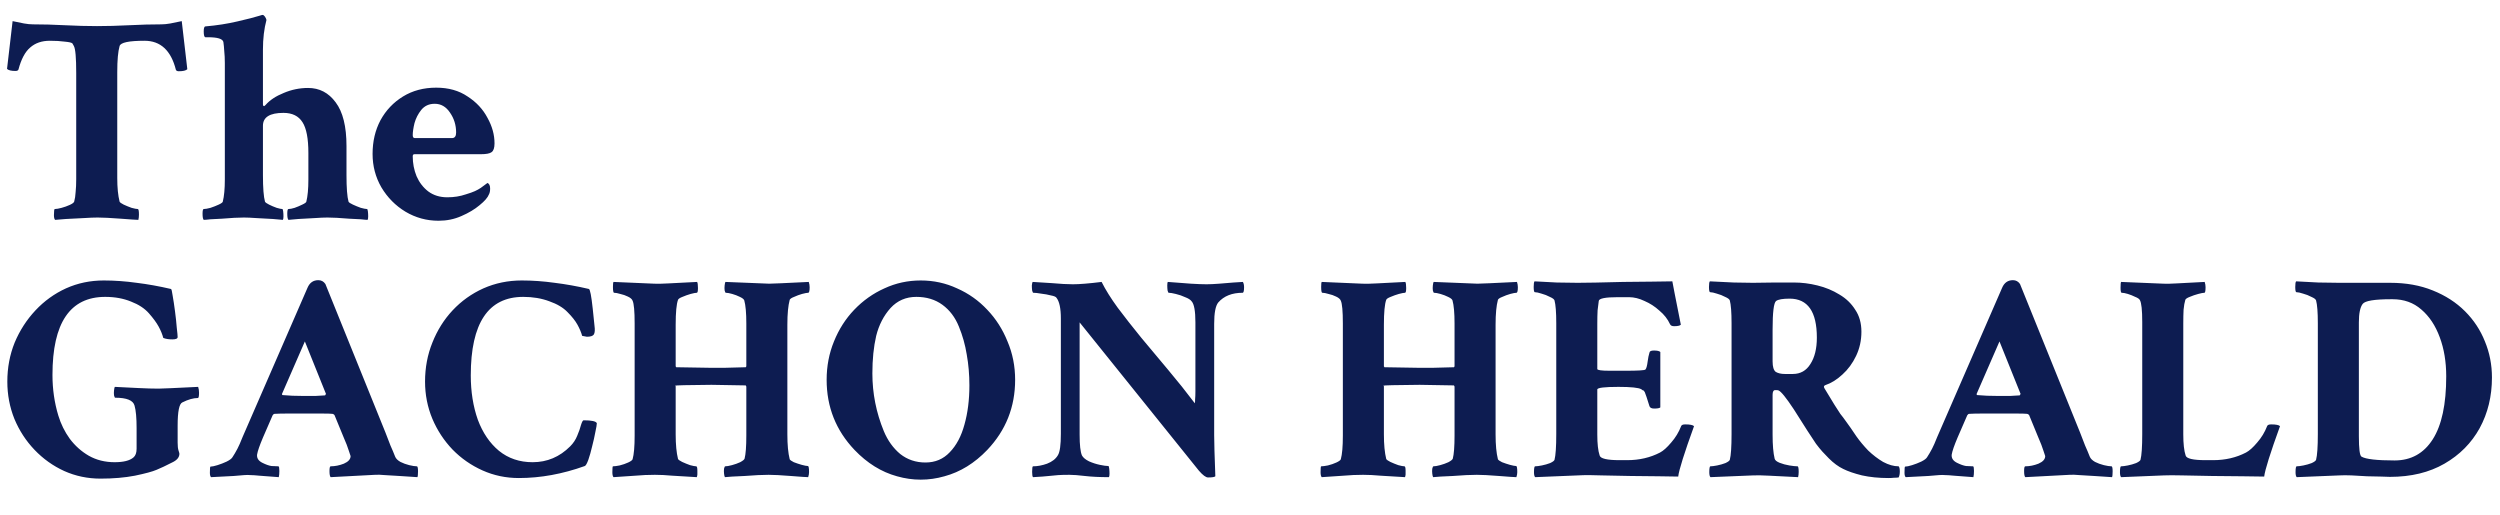 <svg width="583" height="120" viewBox="0 0 583 120" fill="none" xmlns="http://www.w3.org/2000/svg">
<path d="M12.852 51.273C12.669 51.091 12.578 50.727 12.578 50.18C12.578 49.223 12.646 48.744 12.783 48.744C13.148 48.744 13.672 48.653 14.355 48.471C15.039 48.288 15.677 48.06 16.27 47.787C16.862 47.514 17.204 47.263 17.295 47.035C17.477 46.397 17.591 45.645 17.637 44.779C17.728 43.913 17.773 42.911 17.773 41.772V17.025C17.773 13.471 17.591 11.374 17.227 10.736L16.885 10.121C16.703 9.939 16.11 9.802 15.107 9.711C14.105 9.574 12.943 9.506 11.621 9.506C9.753 9.506 8.226 10.03 7.041 11.078C5.856 12.081 4.945 13.79 4.307 16.205C4.215 16.433 3.988 16.547 3.623 16.547C2.62 16.547 1.96 16.387 1.641 16.068L2.939 4.926C3.942 5.154 4.831 5.336 5.605 5.473C6.38 5.609 7.064 5.678 7.656 5.678C9.98 5.678 12.464 5.746 15.107 5.883C17.796 6.02 20.303 6.088 22.627 6.088C24.951 6.088 27.458 6.02 30.146 5.883C32.835 5.746 35.342 5.678 37.666 5.678C38.258 5.678 38.942 5.609 39.717 5.473C40.492 5.336 41.38 5.154 42.383 4.926L43.682 16.137C43.363 16.456 42.702 16.615 41.699 16.615C41.335 16.615 41.107 16.501 41.016 16.273C39.876 11.762 37.438 9.506 33.701 9.506C30.055 9.506 28.119 9.916 27.891 10.736C27.708 11.374 27.572 12.195 27.48 13.197C27.389 14.2 27.344 15.408 27.344 16.82V41.498C27.344 42.637 27.389 43.663 27.48 44.574C27.572 45.486 27.708 46.306 27.891 47.035C27.982 47.217 28.301 47.445 28.848 47.719C29.44 47.992 30.055 48.243 30.693 48.471C31.377 48.653 31.855 48.744 32.129 48.744C32.311 48.744 32.402 49.177 32.402 50.043C32.402 50.499 32.357 50.909 32.266 51.273C32.083 51.273 31.65 51.251 30.967 51.205C30.283 51.16 29.349 51.091 28.164 51C26.979 50.909 25.931 50.84 25.02 50.795C24.108 50.749 23.356 50.727 22.764 50.727C21.943 50.727 20.827 50.772 19.414 50.863C18.001 50.954 16.657 51.023 15.381 51.068C14.15 51.16 13.307 51.228 12.852 51.273ZM47.51 51.273C47.328 51.091 47.236 50.613 47.236 49.838C47.236 49.109 47.328 48.744 47.51 48.744C47.874 48.744 48.398 48.653 49.082 48.471C49.766 48.243 50.404 47.992 50.996 47.719C51.589 47.445 51.908 47.217 51.953 47.035C52.272 45.759 52.432 44.027 52.432 41.84V14.701C52.432 13.653 52.386 12.719 52.295 11.898C52.249 11.078 52.181 10.372 52.09 9.779C51.908 9.05 50.723 8.686 48.535 8.686H47.92C47.647 8.686 47.51 8.23 47.51 7.318C47.51 6.544 47.647 6.156 47.92 6.156C50.563 5.928 53.047 5.541 55.371 4.994C57.741 4.447 59.427 4.014 60.43 3.695L61.113 3.49H61.25C61.432 3.49 61.615 3.627 61.797 3.9C61.979 4.174 62.093 4.424 62.139 4.652C61.592 6.703 61.318 9.005 61.318 11.557V24.271C61.318 24.59 61.41 24.75 61.592 24.75C61.637 24.75 61.751 24.659 61.934 24.477C62.936 23.337 64.349 22.403 66.172 21.674C67.995 20.899 69.886 20.512 71.846 20.512C74.489 20.512 76.631 21.628 78.272 23.861C79.958 26.094 80.801 29.49 80.801 34.047V40.815C80.801 43.822 80.96 45.896 81.279 47.035C81.37 47.217 81.712 47.445 82.305 47.719C82.897 47.992 83.512 48.243 84.15 48.471C84.834 48.653 85.312 48.744 85.586 48.744C85.677 48.744 85.745 48.926 85.791 49.291C85.837 49.656 85.859 50.043 85.859 50.453C85.859 50.863 85.814 51.137 85.723 51.273C85.449 51.273 84.925 51.228 84.15 51.137C83.376 51.091 82.464 51.046 81.416 51C80.413 50.909 79.456 50.84 78.545 50.795C77.633 50.749 76.904 50.727 76.357 50.727C75.628 50.727 74.603 50.772 73.281 50.863C72.005 50.954 70.775 51.023 69.59 51.068C68.405 51.16 67.63 51.228 67.266 51.273C67.083 51.091 66.992 50.613 66.992 49.838C66.992 49.109 67.083 48.744 67.266 48.744C67.63 48.744 68.109 48.653 68.701 48.471C69.339 48.243 69.932 47.992 70.478 47.719C71.071 47.445 71.39 47.217 71.436 47.035C71.755 45.759 71.914 44.027 71.914 41.84V35.688C71.914 32.315 71.458 29.922 70.547 28.51C69.635 27.051 68.154 26.322 66.103 26.322C62.913 26.322 61.318 27.325 61.318 29.33V40.815C61.318 43.822 61.478 45.896 61.797 47.035C61.888 47.217 62.207 47.445 62.754 47.719C63.301 47.992 63.893 48.243 64.531 48.471C65.169 48.653 65.602 48.744 65.83 48.744C65.921 48.744 65.99 48.926 66.035 49.291C66.081 49.656 66.103 50.043 66.103 50.453C66.103 50.863 66.058 51.137 65.967 51.273C65.602 51.228 64.828 51.16 63.643 51.068C62.458 51.023 61.204 50.954 59.883 50.863C58.607 50.772 57.604 50.727 56.875 50.727C56.328 50.727 55.576 50.749 54.619 50.795C53.708 50.84 52.751 50.909 51.748 51C50.745 51.046 49.857 51.091 49.082 51.137C48.307 51.228 47.783 51.273 47.51 51.273ZM102.266 51.478C99.486 51.478 96.911 50.772 94.541 49.359C92.217 47.947 90.348 46.055 88.936 43.685C87.568 41.316 86.885 38.718 86.885 35.893C86.885 32.976 87.5 30.355 88.731 28.031C90.007 25.707 91.761 23.861 93.994 22.494C96.227 21.127 98.802 20.443 101.719 20.443C104.59 20.443 107.028 21.127 109.033 22.494C111.084 23.816 112.633 25.479 113.682 27.484C114.775 29.444 115.322 31.426 115.322 33.432C115.322 34.48 115.094 35.163 114.639 35.482C114.229 35.801 113.385 35.961 112.109 35.961H96.66C96.387 35.961 96.25 36.12 96.25 36.44C96.25 38.08 96.546 39.63 97.139 41.088C97.777 42.546 98.688 43.731 99.873 44.643C101.104 45.554 102.585 46.01 104.316 46.01C105.866 46.01 107.301 45.782 108.623 45.326C109.535 45.053 110.241 44.802 110.742 44.574C111.243 44.346 111.699 44.096 112.109 43.822C112.565 43.503 113.089 43.116 113.682 42.66C114.092 42.842 114.297 43.275 114.297 43.959C114.297 44.551 114.206 45.007 114.023 45.326C113.75 46.055 113.021 46.898 111.836 47.855C110.697 48.812 109.284 49.656 107.598 50.385C105.957 51.114 104.18 51.478 102.266 51.478ZM96.728 32.201H105.41C106.048 32.201 106.367 31.768 106.367 30.902C106.367 29.171 105.889 27.621 104.932 26.254C104.02 24.887 102.835 24.203 101.377 24.203C100.055 24.203 99.007 24.682 98.232 25.639C97.503 26.55 96.979 27.576 96.66 28.715C96.387 29.854 96.25 30.788 96.25 31.518C96.25 31.973 96.409 32.201 96.728 32.201ZM23.447 111.615C20.439 111.615 17.614 111.023 14.971 109.838C12.373 108.653 10.072 107.012 8.066 104.916C6.061 102.82 4.489 100.404 3.35 97.67C2.256 94.936 1.709 92.042 1.709 88.988C1.709 85.753 2.279 82.722 3.418 79.897C4.603 77.071 6.221 74.564 8.271 72.377C10.322 70.189 12.692 68.481 15.381 67.25C18.115 66.019 21.055 65.404 24.199 65.404C26.706 65.404 29.258 65.587 31.855 65.951C34.453 66.27 37.119 66.749 39.853 67.387C39.99 67.387 40.127 67.911 40.264 68.959C40.446 69.962 40.628 71.169 40.81 72.582C40.993 73.949 41.13 75.225 41.221 76.41C41.357 77.549 41.426 78.279 41.426 78.598C41.426 78.962 41.016 79.144 40.195 79.144C39.329 79.144 38.623 79.031 38.076 78.803C37.848 77.937 37.484 77.048 36.982 76.137C36.481 75.225 35.729 74.2 34.727 73.061C33.724 71.921 32.334 71.01 30.557 70.326C28.779 69.597 26.774 69.232 24.541 69.232C16.338 69.232 12.236 75.294 12.236 87.416C12.236 90.743 12.692 93.91 13.604 96.918C14.196 98.878 15.085 100.678 16.27 102.318C17.5 103.959 18.981 105.281 20.713 106.283C22.49 107.286 24.495 107.787 26.729 107.787C28.779 107.787 30.238 107.423 31.104 106.693C31.605 106.283 31.855 105.6 31.855 104.643V99.857C31.855 97.442 31.696 95.688 31.377 94.594C31.058 93.363 29.554 92.748 26.865 92.748C26.774 92.748 26.683 92.566 26.592 92.201C26.546 91.837 26.546 91.449 26.592 91.039C26.637 90.583 26.706 90.31 26.797 90.219C28.62 90.31 30.443 90.401 32.266 90.492C34.089 90.583 35.661 90.629 36.982 90.629C37.666 90.629 40.742 90.492 46.211 90.219C46.348 90.629 46.416 91.085 46.416 91.586C46.416 92.406 46.325 92.816 46.143 92.816C45.094 92.816 43.887 93.158 42.52 93.842C41.79 94.161 41.426 95.961 41.426 99.242V103.207C41.426 104.027 41.494 104.643 41.631 105.053C41.768 105.463 41.836 105.714 41.836 105.805C41.836 106.579 41.357 107.217 40.4 107.719C38.714 108.585 37.415 109.2 36.504 109.564C35.547 109.975 33.861 110.43 31.445 110.932C29.076 111.387 26.41 111.615 23.447 111.615ZM49.219 111.273C49.036 111.091 48.945 110.749 48.945 110.248C48.945 109.291 48.991 108.812 49.082 108.812C49.447 108.812 49.993 108.699 50.723 108.471C51.452 108.243 52.158 107.969 52.842 107.65C53.571 107.286 54.027 106.944 54.209 106.625C54.574 106.078 54.961 105.417 55.371 104.643C55.781 103.822 56.078 103.161 56.26 102.66L56.602 101.84L71.709 67.113C72.21 65.928 73.053 65.336 74.238 65.336C74.922 65.336 75.469 65.632 75.879 66.225L89.893 100.883C90.303 101.931 90.69 102.934 91.055 103.891C91.465 104.802 91.829 105.668 92.148 106.488C92.331 106.944 92.741 107.354 93.379 107.719C94.017 108.038 94.701 108.288 95.43 108.471C96.204 108.653 96.797 108.744 97.207 108.744C97.389 108.744 97.481 109.132 97.481 109.906C97.481 110.635 97.435 111.091 97.344 111.273L93.174 111C91.852 110.909 90.713 110.84 89.756 110.795C88.799 110.704 88.024 110.681 87.432 110.727L77.109 111.273C76.927 111.091 76.836 110.613 76.836 109.838C76.836 109.109 76.927 108.744 77.109 108.744C78.112 108.744 79.137 108.539 80.186 108.129C81.234 107.673 81.758 107.081 81.758 106.352C81.758 106.306 81.621 105.896 81.348 105.121C81.12 104.346 80.687 103.23 80.049 101.771L77.998 96.781C77.816 96.599 77.656 96.508 77.519 96.508C77.064 96.462 76.289 96.439 75.195 96.439C74.102 96.439 72.689 96.439 70.957 96.439C69.453 96.439 68.109 96.439 66.924 96.439C65.784 96.439 64.828 96.462 64.053 96.508C63.87 96.508 63.711 96.622 63.574 96.85L61.318 102.045C60.544 103.868 60.088 105.189 59.951 106.01C59.86 106.83 60.27 107.468 61.182 107.924C62.002 108.334 62.708 108.585 63.301 108.676C63.939 108.721 64.486 108.744 64.941 108.744C65.078 108.79 65.147 109.154 65.147 109.838C65.147 110.43 65.101 110.909 65.01 111.273C62.959 111.137 61.455 111.023 60.498 110.932C59.587 110.84 58.903 110.795 58.447 110.795C57.992 110.749 57.49 110.749 56.943 110.795C56.442 110.84 55.622 110.909 54.482 111C53.343 111.046 51.589 111.137 49.219 111.273ZM70.957 92.338C71.868 92.338 72.712 92.338 73.486 92.338C74.307 92.292 75.081 92.247 75.811 92.201L76.016 91.859L71.094 79.623L65.762 91.859C65.762 92.042 65.807 92.133 65.898 92.133C67.266 92.269 68.952 92.338 70.957 92.338ZM120.996 111.479C117.988 111.479 115.163 110.886 112.52 109.701C109.876 108.516 107.552 106.898 105.547 104.848C103.542 102.751 101.969 100.359 100.83 97.67C99.691 94.936 99.121 92.042 99.121 88.988C99.121 85.753 99.691 82.722 100.83 79.897C101.969 77.025 103.542 74.519 105.547 72.377C107.598 70.189 109.99 68.481 112.725 67.25C115.505 66.019 118.49 65.404 121.68 65.404C124.186 65.404 126.738 65.587 129.336 65.951C131.934 66.27 134.6 66.749 137.334 67.387C137.607 67.478 137.904 69.005 138.223 71.967C138.405 73.653 138.542 74.975 138.633 75.932C138.77 76.889 138.724 77.572 138.496 77.982C138.268 78.347 137.721 78.529 136.855 78.529L135.762 78.324C135.534 77.504 135.169 76.638 134.668 75.727C134.167 74.815 133.392 73.835 132.344 72.787C131.341 71.739 129.928 70.896 128.105 70.258C126.283 69.574 124.255 69.232 122.021 69.232C113.864 69.232 109.785 75.339 109.785 87.553C109.785 91.335 110.332 94.776 111.426 97.875C112.565 100.928 114.206 103.344 116.348 105.121C118.535 106.898 121.156 107.787 124.209 107.787C127.581 107.787 130.498 106.557 132.959 104.096C133.688 103.367 134.235 102.546 134.6 101.635C135.01 100.678 135.306 99.835 135.488 99.106C135.716 98.376 135.921 98.012 136.104 98.012C137.972 98.012 138.997 98.24 139.18 98.695C139.18 99.014 139.066 99.698 138.838 100.746C138.656 101.749 138.405 102.865 138.086 104.096C137.812 105.281 137.516 106.329 137.197 107.24C136.878 108.106 136.605 108.585 136.377 108.676C131.182 110.544 126.055 111.479 120.996 111.479ZM143.076 111.273C142.894 111.091 142.803 110.704 142.803 110.111C142.803 109.2 142.848 108.744 142.939 108.744C143.304 108.744 143.828 108.676 144.512 108.539C145.241 108.357 145.902 108.129 146.494 107.855C147.087 107.582 147.428 107.331 147.52 107.104C147.839 105.964 147.998 104.118 147.998 101.566V75.453C147.998 72.582 147.839 70.805 147.52 70.121C147.383 69.757 147.018 69.438 146.426 69.164C145.879 68.891 145.286 68.686 144.648 68.549C144.056 68.367 143.577 68.275 143.213 68.275C143.031 68.275 142.939 67.82 142.939 66.908C142.939 66.225 142.985 65.837 143.076 65.746L152.578 66.156C153.171 66.202 154.287 66.179 155.928 66.088C157.614 65.997 159.824 65.883 162.559 65.746C162.695 65.928 162.764 66.407 162.764 67.182C162.764 67.911 162.673 68.275 162.49 68.275C162.217 68.275 161.738 68.367 161.055 68.549C160.417 68.731 159.779 68.959 159.141 69.232C158.548 69.46 158.206 69.688 158.115 69.916C157.751 70.919 157.568 72.856 157.568 75.727V85.434L157.705 85.639L165.908 85.775C166.546 85.775 167.526 85.775 168.848 85.775C170.169 85.73 171.855 85.684 173.906 85.639C173.997 85.547 174.043 85.456 174.043 85.365V75.453C174.043 72.992 173.883 71.192 173.564 70.053C173.473 69.779 173.132 69.506 172.539 69.232C171.992 68.959 171.4 68.731 170.762 68.549C170.124 68.367 169.622 68.275 169.258 68.275C169.167 68.275 169.076 68.093 168.984 67.728C168.939 67.364 168.939 66.977 168.984 66.566C169.03 66.111 169.098 65.837 169.189 65.746L179.375 66.156C180.059 66.156 183.135 66.019 188.604 65.746C188.74 66.156 188.809 66.566 188.809 66.977C188.809 67.842 188.695 68.275 188.467 68.275C188.193 68.275 187.715 68.367 187.031 68.549C186.393 68.731 185.778 68.959 185.186 69.232C184.593 69.46 184.251 69.688 184.16 69.916C183.978 70.6 183.841 71.42 183.75 72.377C183.659 73.334 183.613 74.451 183.613 75.727V101.293C183.613 102.523 183.659 103.617 183.75 104.574C183.841 105.531 183.978 106.374 184.16 107.104C184.251 107.286 184.57 107.514 185.117 107.787C185.71 108.015 186.325 108.22 186.963 108.402C187.646 108.585 188.125 108.676 188.398 108.676C188.581 108.676 188.672 109.154 188.672 110.111C188.672 110.476 188.604 110.863 188.467 111.273C188.285 111.273 187.852 111.251 187.168 111.205C186.484 111.16 185.573 111.091 184.434 111C183.294 110.909 182.292 110.84 181.426 110.795C180.56 110.749 179.831 110.727 179.238 110.727C178.646 110.727 177.826 110.749 176.777 110.795C175.775 110.84 174.727 110.909 173.633 111C172.585 111.046 171.628 111.091 170.762 111.137C169.896 111.228 169.326 111.273 169.053 111.273C168.962 111.137 168.893 110.863 168.848 110.453C168.802 110.043 168.802 109.656 168.848 109.291C168.939 108.926 169.03 108.744 169.121 108.744C169.486 108.744 170.01 108.653 170.693 108.471C171.377 108.288 172.015 108.061 172.607 107.787C173.2 107.468 173.542 107.195 173.633 106.967C173.906 105.919 174.043 104.118 174.043 101.566V90.15L173.906 89.877L165.908 89.74C160.257 89.786 157.432 89.854 157.432 89.945L157.568 90.082V101.293C157.568 102.478 157.614 103.549 157.705 104.506C157.796 105.463 157.933 106.306 158.115 107.035C158.206 107.217 158.525 107.445 159.072 107.719C159.665 107.992 160.28 108.243 160.918 108.471C161.602 108.653 162.08 108.744 162.354 108.744C162.536 108.744 162.627 109.086 162.627 109.77C162.673 110.453 162.627 110.954 162.49 111.273C160.257 111.137 158.366 111.023 156.816 110.932C155.312 110.795 153.945 110.727 152.715 110.727C151.211 110.727 149.684 110.795 148.135 110.932C146.631 111.023 144.945 111.137 143.076 111.273ZM199.268 104.916C194.938 100.359 192.773 94.913 192.773 88.578C192.773 85.388 193.343 82.403 194.482 79.623C195.622 76.797 197.194 74.337 199.199 72.24C201.25 70.098 203.597 68.435 206.24 67.25C208.883 66.019 211.709 65.404 214.717 65.404C217.725 65.404 220.55 66.019 223.193 67.25C225.882 68.435 228.229 70.098 230.234 72.24C232.24 74.337 233.812 76.797 234.951 79.623C236.136 82.403 236.729 85.388 236.729 88.578C236.729 94.913 234.564 100.359 230.234 104.916C227.272 108.015 223.945 110.066 220.254 111.068C216.562 112.117 212.871 112.117 209.18 111.068C205.534 110.066 202.23 108.015 199.268 104.916ZM215.811 107.855C218.089 107.855 219.98 107.058 221.484 105.463C223.034 103.868 224.173 101.726 224.902 99.037C225.677 96.303 226.064 93.249 226.064 89.877C226.064 87.37 225.859 84.978 225.449 82.699C225.085 80.421 224.469 78.233 223.604 76.137C222.738 73.995 221.462 72.309 219.775 71.078C218.089 69.848 216.061 69.232 213.691 69.232C211.276 69.232 209.271 70.098 207.676 71.83C206.081 73.607 204.964 75.772 204.326 78.324C203.734 80.876 203.438 83.793 203.438 87.074C203.438 91.723 204.326 96.212 206.104 100.541C207.015 102.729 208.291 104.506 209.932 105.873C211.618 107.195 213.577 107.855 215.811 107.855ZM281.709 111.342C281.208 111.342 280.501 110.818 279.59 109.77L251.768 75.18V101.361C251.768 103.777 251.95 105.395 252.314 106.215C252.588 106.716 253.135 107.172 253.955 107.582C254.775 107.947 255.618 108.22 256.484 108.402C257.35 108.585 258.011 108.676 258.467 108.676C258.558 108.676 258.626 108.881 258.672 109.291C258.717 109.656 258.74 110.043 258.74 110.453C258.74 110.863 258.695 111.137 258.604 111.273C256.416 111.273 254.548 111.182 252.998 111C251.494 110.818 250.286 110.727 249.375 110.727C248.281 110.727 247.415 110.749 246.777 110.795C246.139 110.84 245.41 110.909 244.59 111C243.815 111.091 242.585 111.182 240.898 111.273C240.762 111.137 240.693 110.727 240.693 110.043C240.693 109.177 240.762 108.744 240.898 108.744C241.947 108.744 243.04 108.539 244.18 108.129C245.365 107.673 246.208 107.012 246.709 106.146C247.165 105.417 247.393 103.754 247.393 101.156V74.291C247.393 71.921 247.051 70.303 246.367 69.438C246.23 69.21 245.798 69.027 245.068 68.891C244.385 68.708 243.633 68.572 242.812 68.481C242.038 68.344 241.423 68.275 240.967 68.275C240.876 68.275 240.785 68.093 240.693 67.728C240.648 67.364 240.625 66.977 240.625 66.566C240.671 66.111 240.739 65.837 240.83 65.746L245.205 66.019C246.253 66.111 247.188 66.179 248.008 66.225C248.874 66.27 249.603 66.293 250.195 66.293C250.97 66.293 251.904 66.247 252.998 66.156C254.137 66.065 255.436 65.928 256.895 65.746C257.806 67.569 259.059 69.574 260.654 71.762C262.295 73.949 264.118 76.273 266.123 78.734C268.174 81.15 270.27 83.656 272.412 86.254C274.6 88.852 276.673 91.449 278.633 94.047C278.678 93.865 278.701 93.546 278.701 93.09C278.747 92.634 278.77 92.019 278.77 91.244V75.18C278.77 72.537 278.473 70.896 277.881 70.258C277.607 69.893 277.106 69.574 276.377 69.301C275.693 68.982 274.964 68.731 274.189 68.549C273.46 68.367 272.913 68.275 272.549 68.275C272.458 68.275 272.367 68.093 272.275 67.728C272.23 67.364 272.207 66.977 272.207 66.566C272.207 66.111 272.253 65.837 272.344 65.746C274.44 65.928 276.24 66.065 277.744 66.156C279.248 66.247 280.456 66.293 281.367 66.293C282.142 66.293 283.122 66.247 284.307 66.156C285.492 66.065 286.608 65.974 287.656 65.883C288.75 65.792 289.479 65.746 289.844 65.746C290.026 66.065 290.117 66.475 290.117 66.977C290.117 67.842 290.003 68.275 289.775 68.275C287.314 68.275 285.423 69.027 284.102 70.531C283.464 71.306 283.145 72.969 283.145 75.522V101.498C283.145 102.318 283.167 103.526 283.213 105.121C283.258 106.716 283.327 108.699 283.418 111.068C283.236 111.251 282.666 111.342 281.709 111.342ZM308.232 111.273C308.05 111.091 307.959 110.704 307.959 110.111C307.959 109.2 308.005 108.744 308.096 108.744C308.46 108.744 308.984 108.676 309.668 108.539C310.397 108.357 311.058 108.129 311.65 107.855C312.243 107.582 312.585 107.331 312.676 107.104C312.995 105.964 313.154 104.118 313.154 101.566V75.453C313.154 72.582 312.995 70.805 312.676 70.121C312.539 69.757 312.174 69.438 311.582 69.164C311.035 68.891 310.443 68.686 309.805 68.549C309.212 68.367 308.734 68.275 308.369 68.275C308.187 68.275 308.096 67.82 308.096 66.908C308.096 66.225 308.141 65.837 308.232 65.746L317.734 66.156C318.327 66.202 319.443 66.179 321.084 66.088C322.77 65.997 324.98 65.883 327.715 65.746C327.852 65.928 327.92 66.407 327.92 67.182C327.92 67.911 327.829 68.275 327.646 68.275C327.373 68.275 326.895 68.367 326.211 68.549C325.573 68.731 324.935 68.959 324.297 69.232C323.704 69.46 323.363 69.688 323.271 69.916C322.907 70.919 322.725 72.856 322.725 75.727V85.434L322.861 85.639L331.064 85.775C331.702 85.775 332.682 85.775 334.004 85.775C335.326 85.73 337.012 85.684 339.062 85.639C339.154 85.547 339.199 85.456 339.199 85.365V75.453C339.199 72.992 339.04 71.192 338.721 70.053C338.63 69.779 338.288 69.506 337.695 69.232C337.148 68.959 336.556 68.731 335.918 68.549C335.28 68.367 334.779 68.275 334.414 68.275C334.323 68.275 334.232 68.093 334.141 67.728C334.095 67.364 334.095 66.977 334.141 66.566C334.186 66.111 334.255 65.837 334.346 65.746L344.531 66.156C345.215 66.156 348.291 66.019 353.76 65.746C353.896 66.156 353.965 66.566 353.965 66.977C353.965 67.842 353.851 68.275 353.623 68.275C353.35 68.275 352.871 68.367 352.188 68.549C351.549 68.731 350.934 68.959 350.342 69.232C349.749 69.46 349.408 69.688 349.316 69.916C349.134 70.6 348.997 71.42 348.906 72.377C348.815 73.334 348.77 74.451 348.77 75.727V101.293C348.77 102.523 348.815 103.617 348.906 104.574C348.997 105.531 349.134 106.374 349.316 107.104C349.408 107.286 349.727 107.514 350.273 107.787C350.866 108.015 351.481 108.22 352.119 108.402C352.803 108.585 353.281 108.676 353.555 108.676C353.737 108.676 353.828 109.154 353.828 110.111C353.828 110.476 353.76 110.863 353.623 111.273C353.441 111.273 353.008 111.251 352.324 111.205C351.641 111.16 350.729 111.091 349.59 111C348.451 110.909 347.448 110.84 346.582 110.795C345.716 110.749 344.987 110.727 344.395 110.727C343.802 110.727 342.982 110.749 341.934 110.795C340.931 110.84 339.883 110.909 338.789 111C337.741 111.046 336.784 111.091 335.918 111.137C335.052 111.228 334.482 111.273 334.209 111.273C334.118 111.137 334.049 110.863 334.004 110.453C333.958 110.043 333.958 109.656 334.004 109.291C334.095 108.926 334.186 108.744 334.277 108.744C334.642 108.744 335.166 108.653 335.85 108.471C336.533 108.288 337.171 108.061 337.764 107.787C338.356 107.468 338.698 107.195 338.789 106.967C339.062 105.919 339.199 104.118 339.199 101.566V90.15L339.062 89.877L331.064 89.74C325.413 89.786 322.588 89.854 322.588 89.945L322.725 90.082V101.293C322.725 102.478 322.77 103.549 322.861 104.506C322.952 105.463 323.089 106.306 323.271 107.035C323.363 107.217 323.682 107.445 324.229 107.719C324.821 107.992 325.436 108.243 326.074 108.471C326.758 108.653 327.236 108.744 327.51 108.744C327.692 108.744 327.783 109.086 327.783 109.77C327.829 110.453 327.783 110.954 327.646 111.273C325.413 111.137 323.522 111.023 321.973 110.932C320.469 110.795 319.102 110.727 317.871 110.727C316.367 110.727 314.84 110.795 313.291 110.932C311.787 111.023 310.101 111.137 308.232 111.273ZM357.998 111.273C357.816 111.091 357.725 110.704 357.725 110.111C357.725 109.2 357.816 108.744 357.998 108.744C358.363 108.744 358.887 108.676 359.57 108.539C360.254 108.402 360.892 108.22 361.484 107.992C362.077 107.719 362.419 107.468 362.51 107.24C362.783 106.192 362.92 104.187 362.92 101.225V75.385C362.92 72.833 362.783 71.055 362.51 70.053C362.419 69.779 362.054 69.506 361.416 69.232C360.824 68.913 360.186 68.663 359.502 68.481C358.818 68.253 358.294 68.139 357.93 68.139C357.747 68.139 357.656 67.728 357.656 66.908C357.656 66.179 357.725 65.746 357.861 65.609C359.684 65.701 361.416 65.792 363.057 65.883C364.743 65.928 366.361 65.951 367.91 65.951C369.915 65.951 373.447 65.883 378.506 65.746C381.058 65.701 383.291 65.678 385.205 65.678C387.119 65.632 388.714 65.609 389.99 65.609C390.036 65.837 390.218 66.794 390.537 68.481C390.856 70.167 391.335 72.582 391.973 75.727C391.745 75.954 391.221 76.068 390.4 76.068C389.899 76.068 389.58 75.909 389.443 75.59C388.896 74.405 388.076 73.357 386.982 72.445C385.934 71.488 384.772 70.736 383.496 70.189C382.266 69.597 381.058 69.301 379.873 69.301H377.275C374.359 69.301 372.878 69.597 372.832 70.189C372.741 70.736 372.65 71.466 372.559 72.377C372.513 73.243 372.49 74.291 372.49 75.522V86.049C372.49 86.322 373.47 86.459 375.43 86.459H379.053C381.924 86.459 383.473 86.368 383.701 86.186C383.929 85.958 384.111 85.297 384.248 84.203C384.339 83.474 384.476 82.813 384.658 82.221C384.704 81.902 385.046 81.742 385.684 81.742C386.458 81.742 386.96 81.856 387.188 82.084V95.004C387.005 95.186 386.527 95.277 385.752 95.277C385.16 95.277 384.795 95.095 384.658 94.731C384.111 92.953 383.747 91.859 383.564 91.449C383.382 91.13 383.245 90.993 383.154 91.039C383.109 91.039 382.972 90.948 382.744 90.766C382.106 90.401 380.329 90.219 377.412 90.219C374.131 90.219 372.49 90.424 372.49 90.834V101.361C372.49 103.503 372.673 105.121 373.037 106.215C373.219 106.944 374.769 107.309 377.686 107.309H379.463C382.288 107.309 384.84 106.716 387.119 105.531C387.894 105.121 388.76 104.346 389.717 103.207C390.719 102.068 391.494 100.792 392.041 99.379C392.132 99.106 392.451 98.969 392.998 98.969C394.092 98.969 394.775 99.106 395.049 99.379C392.77 105.668 391.54 109.587 391.357 111.137C390.218 111.137 388.714 111.114 386.846 111.068C385.023 111.068 382.835 111.046 380.283 111C377.777 110.954 375.498 110.909 373.447 110.863C371.396 110.772 369.574 110.772 367.979 110.863L357.998 111.273ZM440.371 111.479C438.138 111.479 436.087 111.273 434.219 110.863C432.396 110.408 430.938 109.906 429.844 109.359C428.704 108.812 427.588 107.992 426.494 106.898C425.947 106.352 425.446 105.827 424.99 105.326C424.535 104.825 424.033 104.21 423.486 103.48C422.985 102.706 422.324 101.703 421.504 100.473C420.684 99.197 419.613 97.51 418.291 95.414C416.514 92.725 415.329 91.267 414.736 91.039C414.645 90.993 414.395 90.971 413.984 90.971C413.574 90.971 413.369 91.335 413.369 92.064V101.361C413.369 103.777 413.529 105.645 413.848 106.967C413.939 107.331 414.326 107.65 415.01 107.924C415.693 108.197 416.445 108.402 417.266 108.539C418.086 108.676 418.724 108.744 419.18 108.744C419.362 108.744 419.453 109.177 419.453 110.043C419.453 110.499 419.408 110.909 419.316 111.273C416.582 111.137 414.349 111.023 412.617 110.932C410.885 110.84 409.632 110.818 408.857 110.863L398.877 111.273C398.695 111.091 398.604 110.704 398.604 110.111C398.604 109.2 398.695 108.744 398.877 108.744C399.242 108.744 399.766 108.676 400.449 108.539C401.133 108.402 401.771 108.22 402.363 107.992C402.956 107.719 403.298 107.468 403.389 107.24C403.662 106.192 403.799 104.187 403.799 101.225V75.385C403.799 72.833 403.662 71.055 403.389 70.053C403.298 69.779 402.933 69.506 402.295 69.232C401.702 68.913 401.064 68.663 400.381 68.481C399.697 68.253 399.173 68.139 398.809 68.139C398.626 68.139 398.535 67.728 398.535 66.908C398.535 66.179 398.604 65.746 398.74 65.609C400.837 65.701 402.705 65.792 404.346 65.883C406.032 65.928 407.513 65.951 408.789 65.951C410.977 65.906 412.686 65.883 413.916 65.883C415.146 65.883 416.081 65.883 416.719 65.883C417.357 65.883 417.904 65.883 418.359 65.883C420.182 65.883 422.005 66.111 423.828 66.566C425.697 67.022 427.406 67.728 428.955 68.686C430.505 69.597 431.735 70.782 432.646 72.24C433.604 73.653 434.082 75.362 434.082 77.367C434.082 79.372 433.672 81.241 432.852 82.973C432.031 84.704 430.96 86.163 429.639 87.348C428.363 88.533 427.041 89.353 425.674 89.809C425.309 89.945 425.241 90.196 425.469 90.561C426.471 92.247 427.246 93.523 427.793 94.389C428.34 95.255 428.796 95.961 429.16 96.508C429.57 97.009 430.049 97.647 430.596 98.422C431.143 99.151 431.917 100.268 432.92 101.771C433.695 102.865 434.606 103.959 435.654 105.053C436.748 106.101 437.91 106.99 439.141 107.719C440.417 108.402 441.624 108.744 442.764 108.744C442.946 108.926 443.037 109.337 443.037 109.975C443.037 110.521 442.946 110.977 442.764 111.342C442.445 111.387 442.08 111.41 441.67 111.41C441.305 111.456 440.872 111.479 440.371 111.479ZM416.24 87.211H418.086C419.863 87.211 421.23 86.436 422.188 84.887C423.19 83.337 423.691 81.287 423.691 78.734C423.691 72.673 421.572 69.643 417.334 69.643C415.739 69.643 414.691 69.825 414.189 70.189C413.643 70.6 413.369 72.833 413.369 76.889V84.272C413.369 85.547 413.62 86.368 414.121 86.732C414.668 87.051 415.374 87.211 416.24 87.211ZM444.404 111.273C444.222 111.091 444.131 110.749 444.131 110.248C444.131 109.291 444.176 108.812 444.268 108.812C444.632 108.812 445.179 108.699 445.908 108.471C446.637 108.243 447.344 107.969 448.027 107.65C448.757 107.286 449.212 106.944 449.395 106.625C449.759 106.078 450.146 105.417 450.557 104.643C450.967 103.822 451.263 103.161 451.445 102.66L451.787 101.84L466.895 67.113C467.396 65.928 468.239 65.336 469.424 65.336C470.107 65.336 470.654 65.632 471.064 66.225L485.078 100.883C485.488 101.931 485.876 102.934 486.24 103.891C486.65 104.802 487.015 105.668 487.334 106.488C487.516 106.944 487.926 107.354 488.564 107.719C489.202 108.038 489.886 108.288 490.615 108.471C491.39 108.653 491.982 108.744 492.393 108.744C492.575 108.744 492.666 109.132 492.666 109.906C492.666 110.635 492.62 111.091 492.529 111.273L488.359 111C487.038 110.909 485.898 110.84 484.941 110.795C483.984 110.704 483.21 110.681 482.617 110.727L472.295 111.273C472.113 111.091 472.021 110.613 472.021 109.838C472.021 109.109 472.113 108.744 472.295 108.744C473.298 108.744 474.323 108.539 475.371 108.129C476.419 107.673 476.943 107.081 476.943 106.352C476.943 106.306 476.807 105.896 476.533 105.121C476.305 104.346 475.872 103.23 475.234 101.771L473.184 96.781C473.001 96.599 472.842 96.508 472.705 96.508C472.249 96.462 471.475 96.439 470.381 96.439C469.287 96.439 467.874 96.439 466.143 96.439C464.639 96.439 463.294 96.439 462.109 96.439C460.97 96.439 460.013 96.462 459.238 96.508C459.056 96.508 458.896 96.622 458.76 96.85L456.504 102.045C455.729 103.868 455.273 105.189 455.137 106.01C455.046 106.83 455.456 107.468 456.367 107.924C457.188 108.334 457.894 108.585 458.486 108.676C459.124 108.721 459.671 108.744 460.127 108.744C460.264 108.79 460.332 109.154 460.332 109.838C460.332 110.43 460.286 110.909 460.195 111.273C458.145 111.137 456.641 111.023 455.684 110.932C454.772 110.84 454.089 110.795 453.633 110.795C453.177 110.749 452.676 110.749 452.129 110.795C451.628 110.84 450.807 110.909 449.668 111C448.529 111.046 446.774 111.137 444.404 111.273ZM466.143 92.338C467.054 92.338 467.897 92.338 468.672 92.338C469.492 92.292 470.267 92.247 470.996 92.201L471.201 91.859L466.279 79.623L460.947 91.859C460.947 92.042 460.993 92.133 461.084 92.133C462.451 92.269 464.137 92.338 466.143 92.338ZM494.648 111.273C494.466 111.091 494.375 110.704 494.375 110.111C494.375 109.2 494.466 108.744 494.648 108.744C495.013 108.744 495.537 108.676 496.221 108.539C496.904 108.402 497.542 108.22 498.135 107.992C498.727 107.719 499.069 107.468 499.16 107.24C499.434 106.192 499.57 104.187 499.57 101.225V75.111C499.57 72.331 499.388 70.622 499.023 69.984C498.887 69.711 498.522 69.46 497.93 69.232C497.383 68.959 496.813 68.731 496.221 68.549C495.628 68.367 495.15 68.275 494.785 68.275C494.603 68.275 494.512 67.888 494.512 67.113C494.512 66.293 494.557 65.837 494.648 65.746L504.561 66.156C505.016 66.202 506.042 66.179 507.637 66.088C509.232 65.997 511.396 65.883 514.131 65.746C514.268 66.156 514.336 66.566 514.336 66.977C514.336 67.842 514.245 68.275 514.062 68.275C513.789 68.275 513.311 68.367 512.627 68.549C511.943 68.731 511.283 68.959 510.645 69.232C510.052 69.46 509.71 69.688 509.619 69.916C509.437 70.508 509.3 71.283 509.209 72.24C509.163 73.152 509.141 74.2 509.141 75.385V101.293C509.141 103.48 509.323 105.121 509.688 106.215C509.87 106.944 511.419 107.309 514.336 107.309H516.113C518.939 107.309 521.491 106.716 523.77 105.531C524.544 105.121 525.41 104.346 526.367 103.207C527.37 102.068 528.145 100.792 528.691 99.379C528.783 99.106 529.102 98.969 529.648 98.969C530.742 98.969 531.426 99.106 531.699 99.379C529.421 105.668 528.19 109.587 528.008 111.137C526.732 111.137 525.068 111.114 523.018 111.068C521.012 111.068 518.62 111.046 515.84 111C513.06 110.954 510.736 110.909 508.867 110.863C507.044 110.818 505.632 110.818 504.629 110.863L494.648 111.273ZM535.596 111.273C535.413 111.091 535.322 110.704 535.322 110.111C535.322 109.2 535.413 108.744 535.596 108.744C535.96 108.744 536.484 108.676 537.168 108.539C537.852 108.402 538.49 108.22 539.082 107.992C539.674 107.719 540.016 107.468 540.107 107.24C540.381 106.192 540.518 104.187 540.518 101.225V75.385C540.518 72.833 540.381 71.055 540.107 70.053C540.016 69.779 539.652 69.506 539.014 69.232C538.421 68.913 537.783 68.663 537.1 68.481C536.416 68.253 535.892 68.139 535.527 68.139C535.345 68.139 535.254 67.728 535.254 66.908C535.254 66.179 535.322 65.746 535.459 65.609C537.282 65.701 539.014 65.792 540.654 65.883C542.34 65.928 543.958 65.951 545.508 65.951H557.402C561.094 65.951 564.398 66.544 567.314 67.728C570.277 68.913 572.783 70.531 574.834 72.582C576.885 74.633 578.434 76.98 579.482 79.623C580.576 82.266 581.123 85.069 581.123 88.031C581.123 92.406 580.166 96.348 578.252 99.857C576.338 103.321 573.604 106.078 570.049 108.129C566.494 110.18 562.256 111.205 557.334 111.205C556.878 111.205 556.195 111.182 555.283 111.137C554.417 111.137 553.324 111.114 552.002 111.068C550.68 110.977 549.473 110.909 548.379 110.863C547.285 110.818 546.351 110.818 545.576 110.863L535.596 111.273ZM558.428 107.377C562.256 107.377 565.218 105.736 567.314 102.455C569.411 99.174 570.459 94.275 570.459 87.758C570.459 84.385 569.958 81.355 568.955 78.666C567.952 75.932 566.517 73.767 564.648 72.172C562.826 70.577 560.592 69.779 557.949 69.779H557.607C553.734 69.779 551.523 70.144 550.977 70.873C550.384 71.648 550.088 73.083 550.088 75.18V101.703C550.088 104.665 550.293 106.26 550.703 106.488C551.706 107.081 554.281 107.377 558.428 107.377Z" fill="#0D1C51"/>
</svg>
